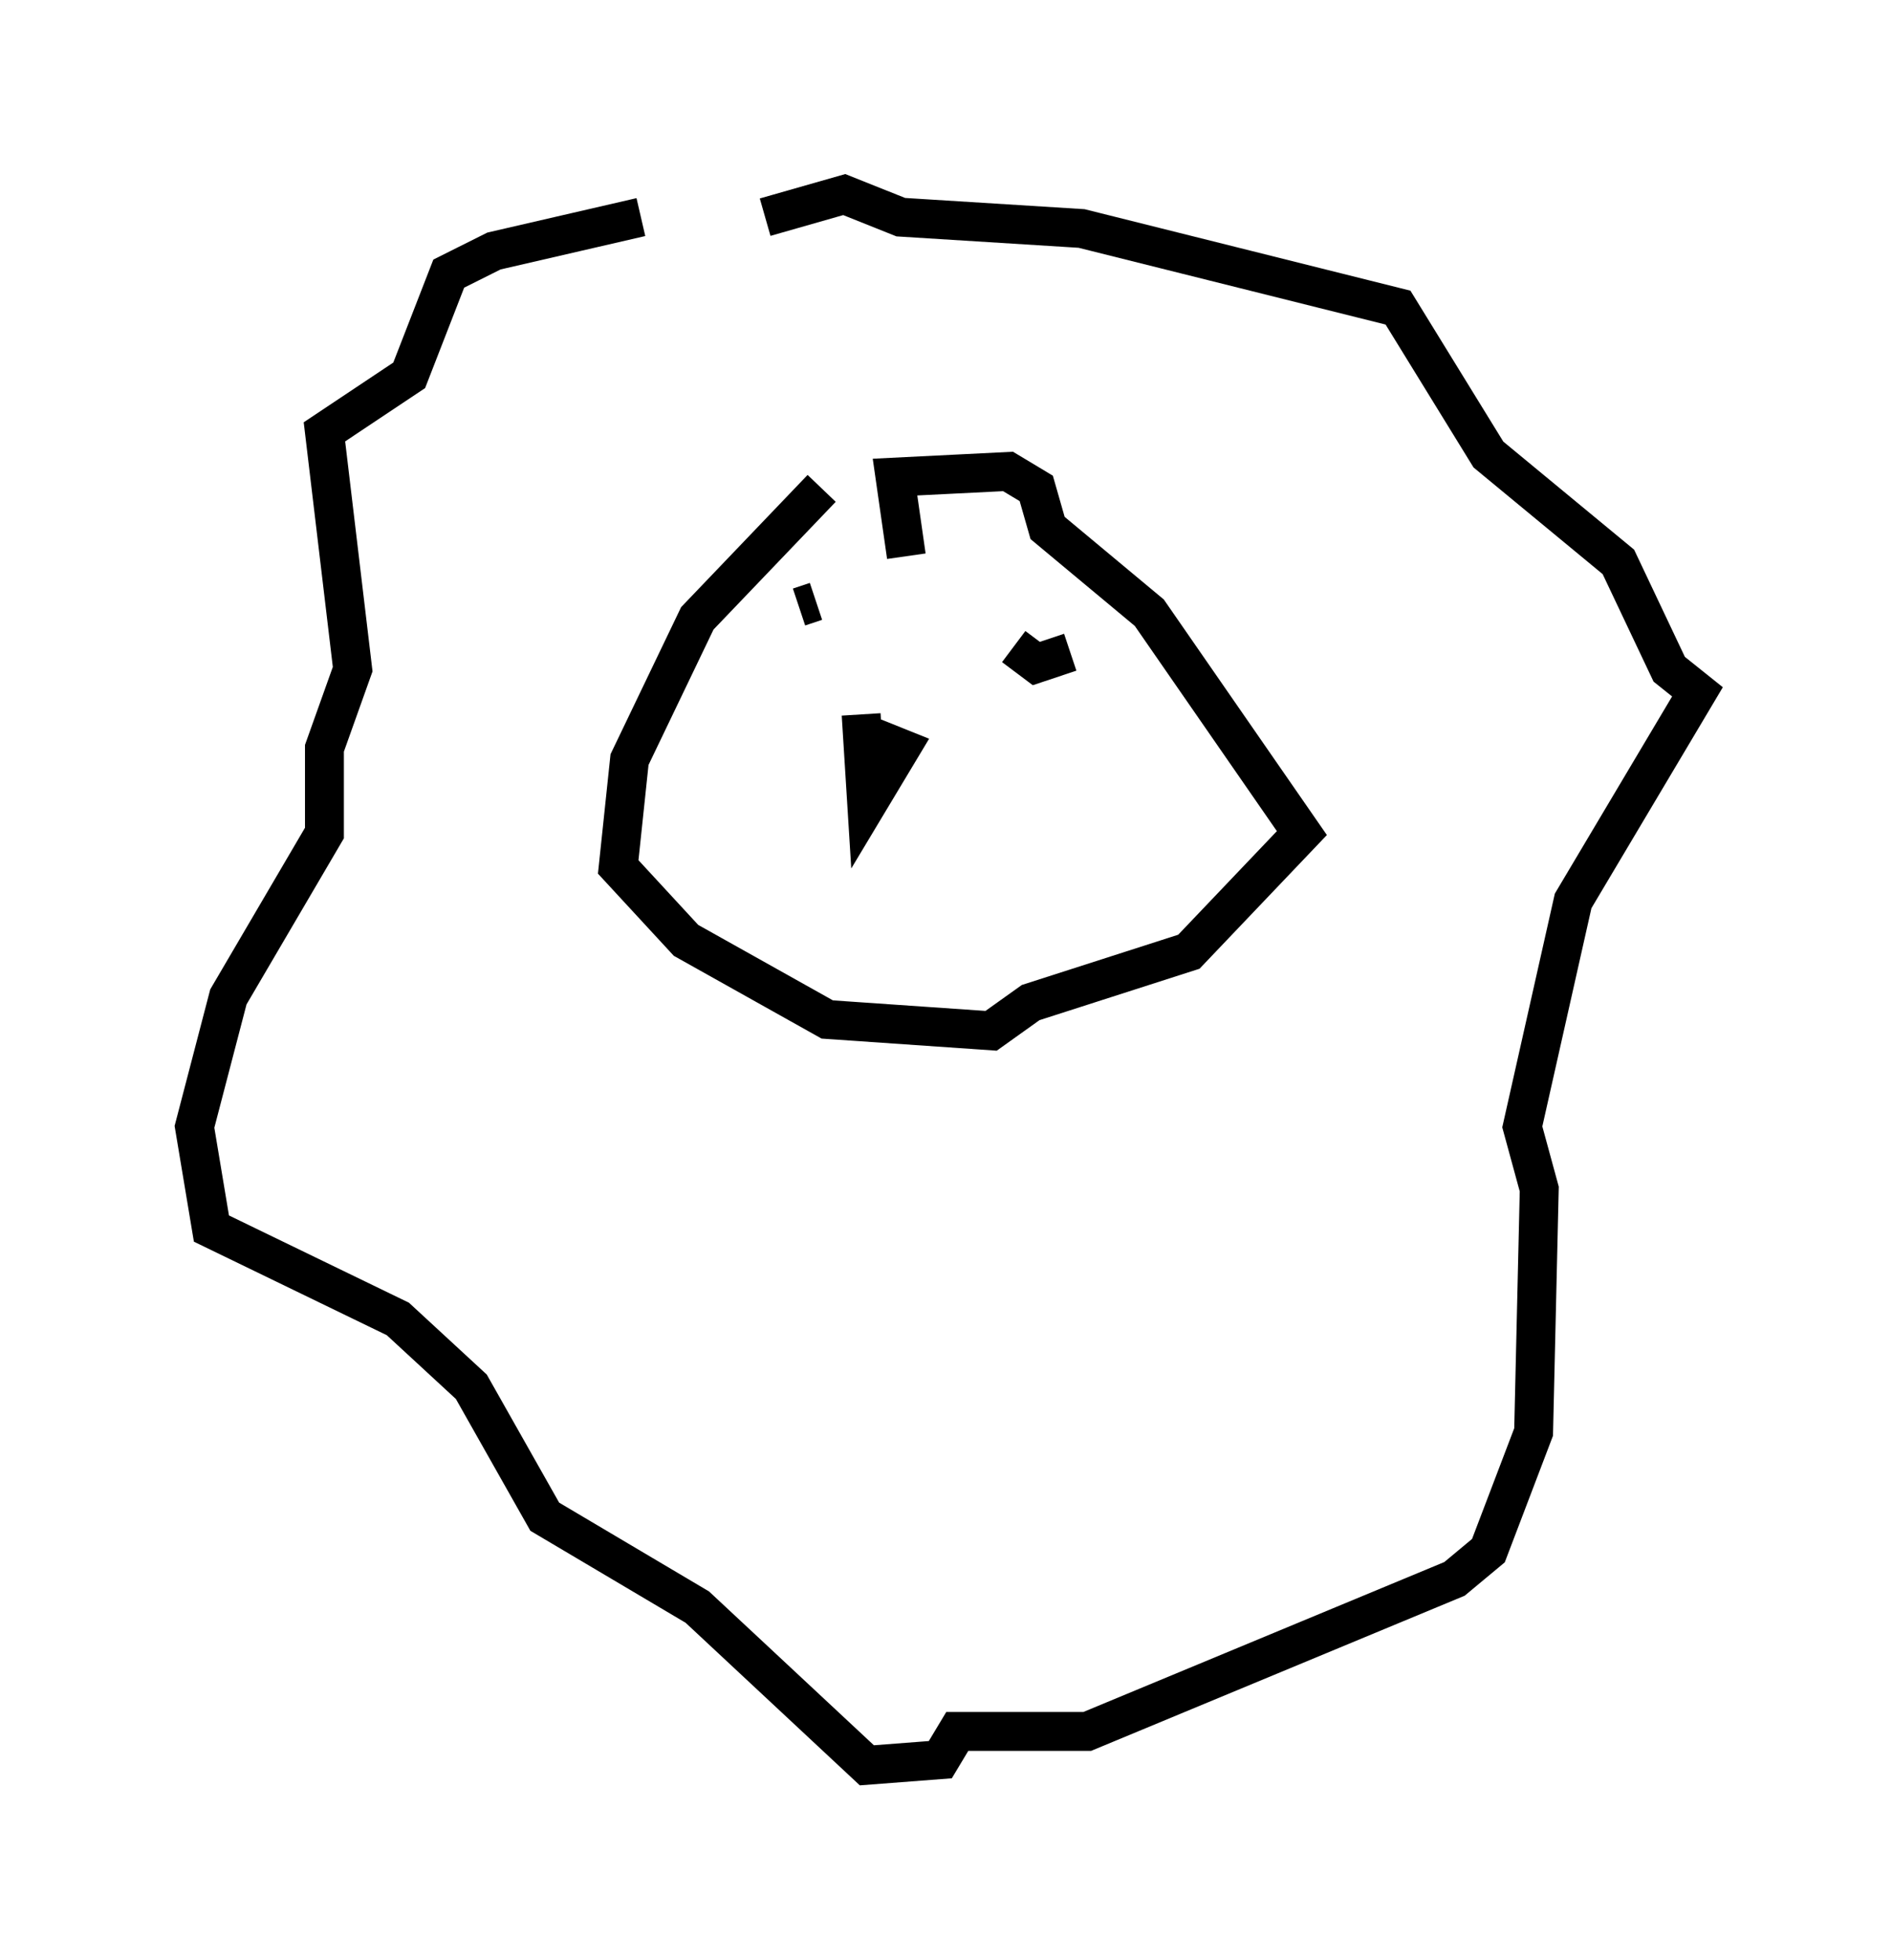 <?xml version="1.0" encoding="utf-8" ?>
<svg baseProfile="full" height="50.38" version="1.1" width="48.637" xmlns="http://www.w3.org/2000/svg" xmlns:ev="http://www.w3.org/2001/xml-events" xmlns:xlink="http://www.w3.org/1999/xlink"><defs /><rect fill="white" height="50.38" width="48.637" x="0" y="0" /><path d="M19.235, 5.872 m-2.76, -0.291 l-3.777, 0.872 -1.162, 0.581 l-1.017, 2.615 -2.179, 1.453 l0.726, 6.101 -0.726, 2.034 l0.0, 2.179 -2.469, 4.212 l-0.872, 3.341 0.436, 2.615 l4.793, 2.324 1.888, 1.743 l1.888, 3.341 3.922, 2.324 l4.358, 4.067 1.888, -0.145 l0.436, -0.726 3.341, 0.0 l9.441, -3.922 0.872, -0.726 l1.162, -3.05 0.145, -6.246 l-0.436, -1.598 1.307, -5.81 l3.196, -5.374 -0.726, -0.581 l-1.307, -2.76 -3.341, -2.76 l-2.324, -3.777 -8.134, -2.034 l-4.648, -0.291 -1.453, -0.581 l-2.034, 0.581 m1.453, 6.972 l-3.196, 3.341 -1.743, 3.631 l-0.291, 2.76 1.743, 1.888 l3.631, 2.034 4.212, 0.291 l1.017, -0.726 4.067, -1.307 l2.905, -3.05 -3.922, -5.665 l-2.615, -2.179 -0.291, -1.017 l-0.726, -0.436 -2.905, 0.145 l0.291, 2.034 m-1.162, 4.067 l0.145, 2.324 0.872, -1.453 l-0.726, -0.291 m-1.307, -3.922 l0.0, 0.0 m-0.581, 0.581 l0.436, -0.145 m6.536, 1.307 l-0.872, 0.291 -0.581, -0.436 " fill="none" stroke="black" stroke-width="1" /></svg>